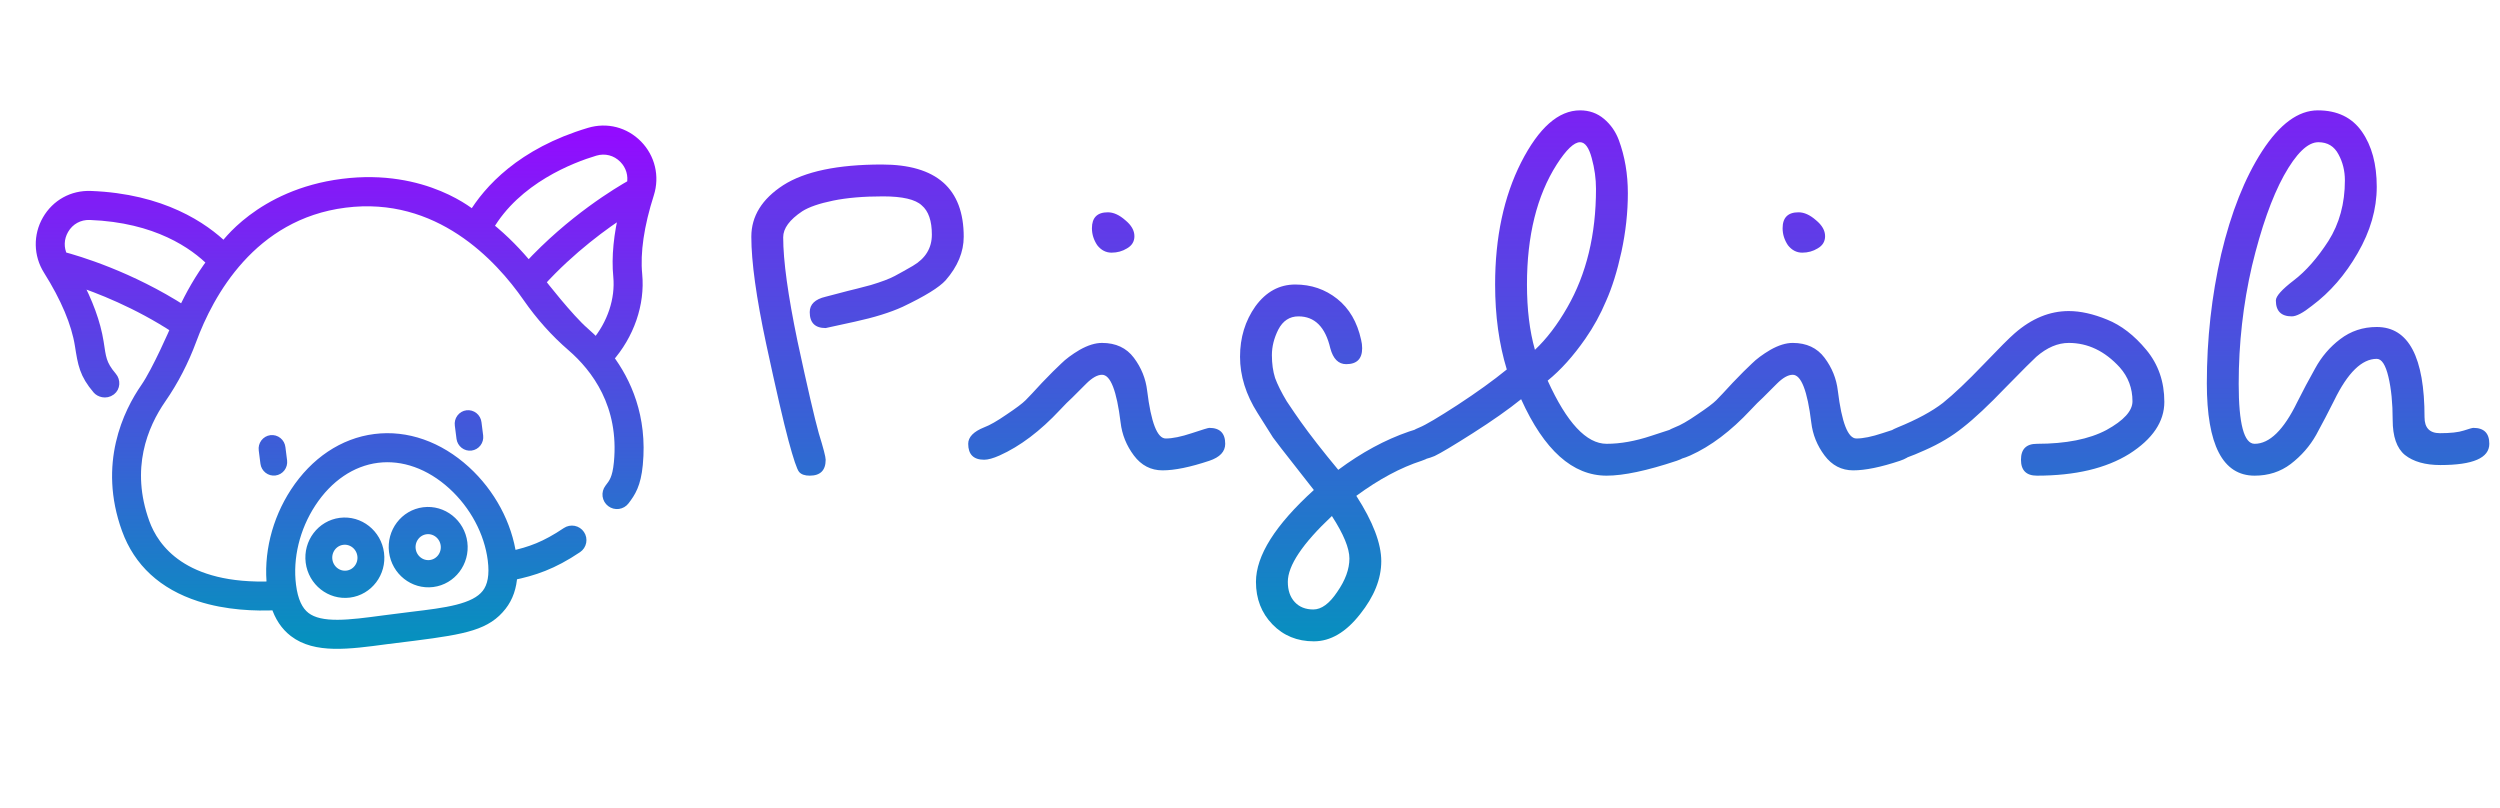 <svg width="226" height="73" viewBox="0 0 226 73" fill="none" xmlns="http://www.w3.org/2000/svg">
<path d="M67.92 21.4C67.92 19.544 68.88 17.992 70.8 16.744C72.752 15.496 75.728 14.872 79.728 14.872C84.656 14.872 87.12 17.048 87.12 21.4C87.12 22.776 86.576 24.088 85.488 25.336C84.912 25.976 83.616 26.776 81.6 27.736C80.48 28.248 79.04 28.696 77.28 29.08C75.552 29.464 74.672 29.656 74.64 29.656C73.68 29.656 73.2 29.176 73.2 28.216C73.2 27.512 73.68 27.048 74.64 26.824C75.6 26.568 76.272 26.392 76.656 26.296C77.072 26.2 77.76 26.024 78.72 25.768C79.68 25.48 80.4 25.208 80.88 24.952C81.36 24.696 81.904 24.392 82.512 24.04C83.664 23.368 84.24 22.424 84.24 21.208C84.24 19.96 83.936 19.08 83.328 18.568C82.752 18.024 81.584 17.752 79.824 17.752C78.064 17.752 76.56 17.88 75.312 18.136C74.064 18.392 73.136 18.712 72.528 19.096C71.376 19.864 70.8 20.648 70.8 21.448C70.8 23.56 71.232 26.696 72.096 30.856C72.992 35.016 73.632 37.784 74.016 39.16C74.432 40.504 74.64 41.304 74.64 41.56C74.64 42.52 74.16 43 73.2 43C72.752 43 72.432 42.888 72.24 42.664C72.048 42.44 71.728 41.496 71.28 39.832C70.832 38.168 70.16 35.256 69.264 31.096C68.368 26.904 67.92 23.672 67.92 21.4ZM100.151 19.192C100.663 19.192 101.191 19.432 101.734 19.912C102.279 20.36 102.551 20.84 102.551 21.352C102.551 21.832 102.327 22.2 101.879 22.456C101.463 22.712 100.999 22.84 100.487 22.84C99.975 22.84 99.543 22.616 99.191 22.168C98.871 21.688 98.71 21.176 98.71 20.632C98.71 19.672 99.191 19.192 100.151 19.192ZM95.831 37.048C94.038 38.968 92.215 40.344 90.359 41.176C89.782 41.432 89.319 41.56 88.966 41.56C88.007 41.56 87.526 41.08 87.526 40.12C87.526 39.512 88.007 39.016 88.966 38.632C89.478 38.44 90.15 38.056 90.983 37.48C91.847 36.904 92.422 36.472 92.71 36.184C92.999 35.896 93.495 35.368 94.198 34.6C94.934 33.832 95.51 33.256 95.927 32.872C96.343 32.456 96.903 32.04 97.606 31.624C98.343 31.208 99.014 31 99.623 31C100.871 31 101.831 31.448 102.503 32.344C103.175 33.24 103.575 34.232 103.703 35.32C104.055 38.2 104.615 39.64 105.383 39.64C105.991 39.64 106.775 39.48 107.735 39.16C108.695 38.84 109.223 38.68 109.319 38.68C110.279 38.68 110.759 39.16 110.759 40.12C110.759 40.824 110.279 41.336 109.319 41.656C107.591 42.232 106.183 42.52 105.095 42.52C104.039 42.52 103.175 42.072 102.503 41.176C101.831 40.28 101.431 39.288 101.303 38.2C100.951 35.32 100.391 33.88 99.623 33.88C99.207 33.88 98.727 34.152 98.183 34.696C97.671 35.208 97.254 35.624 96.934 35.944C96.615 36.232 96.246 36.6 95.831 37.048ZM118.771 44.296C118.579 44.04 118.003 43.304 117.043 42.088C116.083 40.872 115.427 40.024 115.075 39.544C114.755 39.032 114.291 38.296 113.683 37.336C112.627 35.672 112.099 33.976 112.099 32.248C112.099 30.52 112.563 29 113.491 27.688C114.451 26.376 115.651 25.72 117.091 25.72C118.531 25.72 119.795 26.152 120.883 27.016C121.971 27.88 122.691 29.112 123.043 30.712C123.107 30.968 123.139 31.224 123.139 31.48C123.139 32.44 122.659 32.92 121.699 32.92C120.995 32.92 120.515 32.44 120.259 31.48C119.811 29.56 118.851 28.6 117.379 28.6C116.579 28.6 115.971 29 115.555 29.8C115.171 30.568 114.979 31.336 114.979 32.104C114.979 32.872 115.075 33.56 115.267 34.168C115.491 34.776 115.843 35.48 116.323 36.28C116.835 37.048 117.251 37.656 117.571 38.104C118.435 39.32 119.571 40.776 120.979 42.472C123.091 40.904 125.219 39.752 127.363 39.016C128.035 38.792 128.419 38.68 128.515 38.68C129.475 38.68 129.955 39.16 129.955 40.12C129.955 40.824 129.475 41.336 128.515 41.656C126.627 42.264 124.659 43.32 122.611 44.824C124.115 47.16 124.867 49.128 124.867 50.728C124.867 52.328 124.227 53.928 122.947 55.528C121.667 57.16 120.275 57.976 118.771 57.976C117.267 57.976 116.019 57.464 115.027 56.44C114.035 55.416 113.539 54.136 113.539 52.6C113.539 50.232 115.283 47.464 118.771 44.296ZM120.403 46.648C117.747 49.144 116.419 51.128 116.419 52.6C116.419 53.368 116.627 53.976 117.043 54.424C117.459 54.872 118.019 55.096 118.723 55.096C119.459 55.096 120.179 54.568 120.883 53.512C121.619 52.456 121.987 51.448 121.987 50.488C121.987 49.56 121.459 48.28 120.403 46.648ZM145.238 43C142.166 43 139.59 40.696 137.51 36.088C136.358 37.016 134.902 38.04 133.142 39.16C131.382 40.28 130.23 40.968 129.686 41.224C129.142 41.448 128.694 41.56 128.341 41.56C127.381 41.56 126.901 41.08 126.901 40.12C126.901 39.512 127.381 39.016 128.341 38.632C128.886 38.408 130.022 37.736 131.75 36.616C133.51 35.464 134.998 34.392 136.214 33.4C135.51 31.096 135.158 28.536 135.158 25.72C135.158 21.464 135.942 17.784 137.51 14.68C139.11 11.544 140.886 9.976 142.838 9.976C143.67 9.976 144.39 10.232 144.998 10.744C145.606 11.256 146.054 11.896 146.342 12.664C146.886 14.136 147.158 15.736 147.158 17.464C147.158 19.192 146.966 20.952 146.582 22.744C146.198 24.504 145.734 25.992 145.19 27.208C144.678 28.424 144.054 29.56 143.318 30.616C142.23 32.184 141.094 33.448 139.91 34.408C141.638 38.216 143.414 40.12 145.238 40.12C146.486 40.12 147.83 39.88 149.27 39.4C150.71 38.92 151.478 38.68 151.574 38.68C152.534 38.68 153.014 39.16 153.014 40.12C153.014 40.824 152.534 41.336 151.574 41.656C148.886 42.552 146.774 43 145.238 43ZM142.838 12.856C142.294 12.856 141.59 13.528 140.726 14.872C138.934 17.688 138.038 21.304 138.038 25.72C138.038 27.96 138.278 29.928 138.758 31.624C139.814 30.632 140.79 29.352 141.686 27.784C143.414 24.776 144.278 21.208 144.278 17.08C144.278 16.152 144.15 15.224 143.894 14.296C143.638 13.336 143.286 12.856 142.838 12.856ZM162.588 19.192C163.1 19.192 163.628 19.432 164.172 19.912C164.716 20.36 164.988 20.84 164.988 21.352C164.988 21.832 164.764 22.2 164.316 22.456C163.9 22.712 163.436 22.84 162.924 22.84C162.412 22.84 161.98 22.616 161.628 22.168C161.308 21.688 161.148 21.176 161.148 20.632C161.148 19.672 161.628 19.192 162.588 19.192ZM158.268 37.048C156.476 38.968 154.652 40.344 152.796 41.176C152.22 41.432 151.756 41.56 151.404 41.56C150.444 41.56 149.964 41.08 149.964 40.12C149.964 39.512 150.444 39.016 151.404 38.632C151.916 38.44 152.588 38.056 153.42 37.48C154.284 36.904 154.86 36.472 155.148 36.184C155.436 35.896 155.932 35.368 156.636 34.6C157.372 33.832 157.948 33.256 158.364 32.872C158.78 32.456 159.34 32.04 160.044 31.624C160.78 31.208 161.452 31 162.06 31C163.308 31 164.268 31.448 164.94 32.344C165.612 33.24 166.012 34.232 166.14 35.32C166.492 38.2 167.052 39.64 167.82 39.64C168.428 39.64 169.212 39.48 170.172 39.16C171.132 38.84 171.66 38.68 171.756 38.68C172.716 38.68 173.196 39.16 173.196 40.12C173.196 40.824 172.716 41.336 171.756 41.656C170.028 42.232 168.62 42.52 167.532 42.52C166.476 42.52 165.612 42.072 164.94 41.176C164.268 40.28 163.868 39.288 163.74 38.2C163.388 35.32 162.828 33.88 162.06 33.88C161.644 33.88 161.164 34.152 160.62 34.696C160.108 35.208 159.692 35.624 159.372 35.944C159.052 36.232 158.684 36.6 158.268 37.048ZM171.56 38.632C173.288 37.928 174.648 37.192 175.64 36.424C176.632 35.624 177.848 34.472 179.288 32.968C180.728 31.464 181.672 30.52 182.12 30.136C183.656 28.792 185.288 28.12 187.016 28.12C188.072 28.12 189.224 28.376 190.472 28.888C191.752 29.4 192.936 30.312 194.024 31.624C195.112 32.936 195.656 34.504 195.656 36.328C195.656 38.12 194.6 39.688 192.488 41.032C190.376 42.344 187.592 43 184.136 43C183.176 43 182.696 42.52 182.696 41.56C182.696 40.6 183.176 40.12 184.136 40.12C186.76 40.12 188.856 39.704 190.424 38.872C191.992 38.008 192.776 37.144 192.776 36.28C192.776 35.096 192.392 34.072 191.624 33.208C190.28 31.736 188.744 31 187.016 31C186.024 31 185.048 31.416 184.088 32.248C183.8 32.504 182.872 33.432 181.304 35.032C179.768 36.632 178.488 37.832 177.464 38.632C176.472 39.432 175.32 40.12 174.008 40.696C172.728 41.272 171.912 41.56 171.56 41.56C170.6 41.56 170.12 41.08 170.12 40.12C170.12 39.512 170.6 39.016 171.56 38.632ZM225.034 40.12C225.034 41.4 223.562 42.04 220.618 42.04C219.242 42.04 218.17 41.736 217.402 41.128C216.666 40.52 216.298 39.464 216.298 37.96C216.298 36.456 216.17 35.16 215.914 34.072C215.658 32.984 215.306 32.44 214.858 32.44C213.514 32.44 212.234 33.688 211.018 36.184C210.506 37.208 209.962 38.248 209.386 39.304C208.81 40.328 208.042 41.208 207.082 41.944C206.154 42.648 205.066 43 203.818 43C200.938 43 199.498 40.216 199.498 34.648C199.498 30.648 199.93 26.76 200.794 22.984C201.69 19.208 202.922 16.104 204.49 13.672C206.09 11.208 207.77 9.976 209.53 9.976C211.29 9.976 212.618 10.616 213.514 11.896C214.41 13.176 214.858 14.84 214.858 16.888C214.858 18.904 214.282 20.904 213.13 22.888C212.01 24.84 210.634 26.424 209.002 27.64C208.202 28.28 207.594 28.6 207.178 28.6C206.218 28.6 205.738 28.12 205.738 27.16C205.738 26.776 206.282 26.168 207.37 25.336C208.458 24.504 209.498 23.32 210.49 21.784C211.482 20.216 211.978 18.392 211.978 16.312C211.978 15.448 211.786 14.664 211.402 13.96C211.018 13.224 210.41 12.856 209.578 12.856C208.618 12.856 207.578 13.864 206.458 15.88C205.37 17.864 204.41 20.584 203.578 24.04C202.778 27.496 202.378 31.048 202.378 34.696C202.378 38.312 202.858 40.12 203.818 40.12C205.162 40.12 206.442 38.872 207.658 36.376C208.17 35.352 208.714 34.328 209.29 33.304C209.866 32.248 210.618 31.368 211.546 30.664C212.506 29.928 213.61 29.56 214.858 29.56C217.738 29.56 219.178 32.28 219.178 37.72C219.178 38.68 219.642 39.16 220.57 39.16C221.53 39.16 222.25 39.08 222.73 38.92C223.21 38.76 223.498 38.68 223.594 38.68C224.554 38.68 225.034 39.16 225.034 40.12Z" fill="url(#paint0_linear_4_352)"/>
<g clip-path="url(#clip0_4_352)">
<path d="M41.612 38.411L41.765 39.614C41.792 39.803 41.891 39.975 42.04 40.091C42.19 40.208 42.378 40.26 42.564 40.236C42.75 40.212 42.919 40.115 43.035 39.965C43.151 39.815 43.204 39.624 43.182 39.434L43.03 38.231C43.019 38.135 42.99 38.042 42.944 37.957C42.898 37.872 42.835 37.798 42.761 37.738C42.686 37.678 42.6 37.633 42.509 37.607C42.417 37.581 42.322 37.574 42.228 37.586C42.133 37.597 42.043 37.628 41.961 37.676C41.879 37.725 41.807 37.789 41.75 37.866C41.692 37.943 41.651 38.031 41.627 38.124C41.603 38.218 41.598 38.316 41.612 38.411ZM23.887 40.661L24.04 41.863C24.066 42.054 24.165 42.226 24.314 42.343C24.464 42.461 24.653 42.513 24.839 42.489C25.026 42.465 25.195 42.368 25.311 42.217C25.427 42.066 25.48 41.874 25.457 41.683L25.305 40.481C25.294 40.385 25.265 40.292 25.219 40.207C25.172 40.122 25.11 40.048 25.035 39.987C24.961 39.927 24.875 39.883 24.784 39.857C24.692 39.831 24.597 39.823 24.503 39.835C24.408 39.847 24.318 39.878 24.236 39.926C24.154 39.974 24.082 40.039 24.024 40.116C23.967 40.193 23.926 40.281 23.902 40.374C23.878 40.468 23.873 40.566 23.887 40.661ZM31.57 53.527C33.249 53.314 34.438 51.745 34.22 50.031C34.002 48.317 32.459 47.095 30.781 47.308C29.103 47.522 27.914 49.09 28.131 50.804C28.349 52.518 29.892 53.74 31.57 53.527ZM30.965 48.756C31.862 48.642 32.686 49.295 32.802 50.211C32.918 51.127 32.283 51.965 31.387 52.079C30.49 52.193 29.666 51.54 29.549 50.624C29.433 49.708 30.068 48.87 30.965 48.756ZM39.103 52.571C40.781 52.358 41.97 50.789 41.752 49.075C41.534 47.361 39.992 46.139 38.314 46.352C36.635 46.565 35.446 48.133 35.664 49.848C35.882 51.562 37.424 52.784 39.103 52.571ZM38.497 47.8C39.394 47.686 40.218 48.339 40.335 49.255C40.451 50.171 39.816 51.009 38.919 51.123C38.022 51.236 37.198 50.584 37.081 49.668C36.965 48.752 37.6 47.914 38.497 47.8Z" fill="url(#paint1_linear_4_352)"/>
<path d="M57.594 13.143C56.458 11.986 54.852 11.572 53.299 12.036C47.155 13.87 44.166 17.241 42.779 19.552C42.704 19.501 38.434 15.717 30.972 16.664C23.51 17.611 20.32 22.343 20.259 22.412C18.4 20.59 14.649 18.004 8.196 17.761C6.576 17.7 5.125 18.502 4.314 19.906C3.508 21.302 3.541 23.017 4.399 24.383C5.987 26.911 6.952 29.204 7.267 31.2C7.534 32.89 7.66 33.767 8.85 35.163C9.035 35.38 9.549 35.595 9.996 35.255C10.353 34.983 10.378 34.45 10.087 34.109C9.092 32.941 9.093 32.341 8.873 30.946C8.601 29.227 7.91 27.334 6.816 25.303C8.905 25.989 12.424 27.353 15.936 29.656C15.87 29.824 14.233 33.584 13.198 35.077C11.646 37.315 9.364 41.947 11.502 47.835C12.572 50.781 14.778 52.813 18.06 53.876C20.504 54.666 23.088 54.755 24.978 54.663C25.313 55.72 25.847 56.524 26.594 57.099C28.54 58.595 31.485 58.199 34.897 57.741C35.727 57.63 37.028 57.476 37.415 57.427C42.123 56.83 43.98 56.43 45.313 54.722C45.892 53.98 46.209 53.068 46.27 51.96C48.235 51.553 49.926 51.001 52.156 49.5C52.245 49.44 52.321 49.364 52.38 49.275C52.438 49.186 52.479 49.086 52.5 48.981C52.52 48.877 52.52 48.769 52.499 48.664C52.478 48.56 52.436 48.46 52.376 48.372C52.317 48.283 52.24 48.207 52.151 48.148C52.062 48.089 51.963 48.048 51.858 48.028C51.753 48.008 51.645 48.008 51.541 48.029C51.436 48.05 51.337 48.092 51.248 48.151C49.325 49.446 47.973 49.927 46.192 50.316C45.808 47.454 44.302 44.642 42.05 42.589C39.632 40.385 36.737 39.37 33.9 39.731C31.062 40.091 28.513 41.797 26.723 44.534C25.054 47.085 24.299 50.185 24.642 53.052C16.507 53.386 13.876 49.61 13.03 47.28C11.236 42.34 12.858 38.421 14.534 36.003C15.647 34.397 16.569 32.617 17.274 30.71C18.819 26.53 22.68 19.355 31.177 18.277C39.673 17.198 45.204 23.181 47.745 26.843C48.904 28.512 50.241 30.006 51.72 31.283C53.947 33.206 56.497 36.595 55.994 41.826C55.85 43.319 55.517 43.705 55.129 44.214C55.065 44.299 55.017 44.396 54.99 44.499C54.963 44.602 54.956 44.71 54.97 44.816C54.985 44.922 55.02 45.023 55.073 45.116C55.127 45.208 55.198 45.289 55.283 45.353C55.368 45.418 55.465 45.465 55.568 45.493C55.671 45.52 55.779 45.527 55.885 45.513C55.99 45.498 56.092 45.463 56.184 45.41C56.277 45.356 56.357 45.285 56.422 45.2C56.975 44.474 57.439 43.781 57.612 41.982C58.023 37.708 56.57 34.525 54.951 32.372C56.84 30.249 57.81 27.452 57.557 24.816C57.363 22.806 57.724 20.344 58.631 17.5C59.121 15.962 58.723 14.293 57.594 13.143ZM28.083 45.424C29.609 43.092 31.747 41.642 34.104 41.343C36.461 41.044 38.894 41.913 40.955 43.79C42.946 45.605 44.271 48.087 44.59 50.599C44.767 51.992 44.584 53.014 44.032 53.722C42.937 55.123 40.298 55.439 37.241 55.805C36.822 55.855 35.099 56.074 34.68 56.13C31.629 56.539 28.994 56.893 27.584 55.81C26.872 55.262 26.44 54.319 26.264 52.925C25.945 50.414 26.608 47.679 28.083 45.424ZM5.627 23.248C5.233 22.439 5.262 21.514 5.722 20.719C6.226 19.846 7.128 19.347 8.135 19.385C14.19 19.613 17.6 22.039 19.227 23.677C18.09 25.187 17.227 26.747 16.584 28.138C11.7 24.989 6.952 23.597 5.627 23.248ZM53.764 13.593C54.73 13.305 55.728 13.562 56.435 14.282C57.078 14.937 57.337 15.826 57.158 16.707C55.962 17.376 51.712 19.91 47.77 24.18C46.8 22.993 45.574 21.699 44.097 20.52C46.638 16.13 51.654 14.223 53.764 13.593ZM53.891 31.114C53.54 30.741 53.17 30.387 52.783 30.052C51.407 28.865 48.882 25.634 48.777 25.488C51.597 22.386 54.666 20.184 56.52 18.995C55.968 21.235 55.772 23.24 55.939 24.972C56.143 27.092 55.382 29.349 53.891 31.114Z" fill="url(#paint2_linear_4_352)"/>
<path d="M41.612 38.411L41.765 39.614C41.792 39.803 41.891 39.975 42.04 40.091C42.19 40.208 42.378 40.26 42.564 40.236C42.75 40.212 42.919 40.115 43.035 39.965C43.151 39.815 43.204 39.624 43.182 39.434L43.03 38.231C43.019 38.135 42.99 38.042 42.944 37.957C42.898 37.872 42.835 37.798 42.761 37.738C42.686 37.678 42.6 37.633 42.509 37.607C42.417 37.581 42.322 37.574 42.228 37.586C42.133 37.597 42.043 37.628 41.961 37.676C41.879 37.725 41.807 37.789 41.75 37.866C41.692 37.943 41.651 38.031 41.627 38.124C41.603 38.218 41.598 38.316 41.612 38.411ZM23.887 40.661L24.04 41.863C24.066 42.054 24.165 42.226 24.314 42.343C24.464 42.461 24.653 42.513 24.839 42.489C25.026 42.465 25.195 42.368 25.311 42.217C25.427 42.066 25.48 41.874 25.457 41.683L25.305 40.481C25.294 40.385 25.265 40.292 25.219 40.207C25.172 40.122 25.11 40.048 25.035 39.987C24.961 39.927 24.875 39.883 24.784 39.857C24.692 39.831 24.597 39.823 24.503 39.835C24.408 39.847 24.318 39.878 24.236 39.926C24.154 39.974 24.082 40.039 24.024 40.116C23.967 40.193 23.926 40.281 23.902 40.374C23.878 40.468 23.873 40.566 23.887 40.661ZM31.57 53.527C33.249 53.314 34.438 51.745 34.22 50.031C34.002 48.317 32.459 47.095 30.781 47.308C29.103 47.522 27.914 49.09 28.131 50.804C28.349 52.518 29.892 53.74 31.57 53.527ZM30.965 48.756C31.862 48.642 32.686 49.295 32.802 50.211C32.918 51.127 32.283 51.965 31.387 52.079C30.49 52.193 29.666 51.54 29.549 50.624C29.433 49.708 30.068 48.87 30.965 48.756ZM39.103 52.571C40.781 52.358 41.97 50.789 41.752 49.075C41.534 47.361 39.992 46.139 38.314 46.352C36.635 46.565 35.446 48.133 35.664 49.848C35.882 51.562 37.424 52.784 39.103 52.571ZM38.497 47.8C39.394 47.686 40.218 48.339 40.335 49.255C40.451 50.171 39.816 51.009 38.919 51.123C38.022 51.236 37.198 50.584 37.081 49.668C36.965 48.752 37.6 47.914 38.497 47.8Z" stroke="url(#paint3_linear_4_352)"/>
<path d="M57.594 13.143C56.458 11.986 54.852 11.572 53.299 12.036C47.155 13.87 44.166 17.241 42.779 19.552C42.704 19.501 38.434 15.717 30.972 16.664C23.51 17.611 20.32 22.343 20.259 22.412C18.4 20.59 14.649 18.004 8.196 17.761C6.576 17.7 5.125 18.502 4.314 19.906C3.508 21.302 3.541 23.017 4.399 24.383C5.987 26.911 6.952 29.204 7.267 31.2C7.534 32.89 7.66 33.767 8.85 35.163C9.035 35.38 9.549 35.595 9.996 35.255C10.353 34.983 10.378 34.45 10.087 34.109C9.092 32.941 9.093 32.341 8.873 30.946C8.601 29.227 7.91 27.334 6.816 25.303C8.905 25.989 12.424 27.353 15.936 29.656C15.87 29.824 14.233 33.584 13.198 35.077C11.646 37.315 9.364 41.947 11.502 47.835C12.572 50.781 14.778 52.813 18.06 53.876C20.504 54.666 23.088 54.755 24.978 54.663C25.313 55.72 25.847 56.524 26.594 57.099C28.54 58.595 31.485 58.199 34.897 57.741C35.727 57.63 37.028 57.476 37.415 57.427C42.123 56.83 43.98 56.43 45.313 54.722C45.892 53.98 46.209 53.068 46.27 51.96C48.235 51.553 49.926 51.001 52.156 49.5C52.245 49.44 52.321 49.364 52.38 49.275C52.438 49.186 52.479 49.086 52.5 48.981C52.52 48.877 52.52 48.769 52.499 48.664C52.478 48.56 52.436 48.46 52.376 48.372C52.317 48.283 52.24 48.207 52.151 48.148C52.062 48.089 51.963 48.048 51.858 48.028C51.753 48.008 51.645 48.008 51.541 48.029C51.436 48.05 51.337 48.092 51.248 48.151C49.325 49.446 47.973 49.927 46.192 50.316C45.808 47.454 44.302 44.642 42.05 42.589C39.632 40.385 36.737 39.37 33.9 39.731C31.062 40.091 28.513 41.797 26.723 44.534C25.054 47.085 24.299 50.185 24.642 53.052C16.507 53.386 13.876 49.61 13.03 47.28C11.236 42.34 12.858 38.421 14.534 36.003C15.647 34.397 16.569 32.617 17.274 30.71C18.819 26.53 22.68 19.355 31.177 18.277C39.673 17.198 45.204 23.181 47.745 26.843C48.904 28.512 50.241 30.006 51.72 31.283C53.947 33.206 56.497 36.595 55.994 41.826C55.85 43.319 55.517 43.705 55.129 44.214C55.065 44.299 55.017 44.396 54.99 44.499C54.963 44.602 54.956 44.71 54.97 44.816C54.985 44.922 55.02 45.023 55.073 45.116C55.127 45.208 55.198 45.289 55.283 45.353C55.368 45.418 55.465 45.465 55.568 45.493C55.671 45.52 55.779 45.527 55.885 45.513C55.99 45.498 56.092 45.463 56.184 45.41C56.277 45.356 56.357 45.285 56.422 45.2C56.975 44.474 57.439 43.781 57.612 41.982C58.023 37.708 56.57 34.525 54.951 32.372C56.84 30.249 57.81 27.452 57.557 24.816C57.363 22.806 57.724 20.344 58.631 17.5C59.121 15.962 58.723 14.293 57.594 13.143ZM28.083 45.424C29.609 43.092 31.747 41.642 34.104 41.343C36.461 41.044 38.894 41.913 40.955 43.79C42.946 45.605 44.271 48.087 44.59 50.599C44.767 51.992 44.584 53.014 44.032 53.722C42.937 55.123 40.298 55.439 37.241 55.805C36.822 55.855 35.099 56.074 34.68 56.13C31.629 56.539 28.994 56.893 27.584 55.81C26.872 55.262 26.44 54.319 26.264 52.925C25.945 50.414 26.608 47.679 28.083 45.424ZM5.627 23.248C5.233 22.439 5.262 21.514 5.722 20.719C6.226 19.846 7.128 19.347 8.135 19.385C14.19 19.613 17.6 22.039 19.227 23.677C18.09 25.187 17.227 26.747 16.584 28.138C11.7 24.989 6.952 23.597 5.627 23.248ZM53.764 13.593C54.73 13.305 55.728 13.562 56.435 14.282C57.078 14.937 57.337 15.826 57.158 16.707C55.962 17.376 51.712 19.91 47.77 24.18C46.8 22.993 45.574 21.699 44.097 20.52C46.638 16.13 51.654 14.223 53.764 13.593ZM53.891 31.114C53.54 30.741 53.17 30.387 52.783 30.052C51.407 28.865 48.882 25.634 48.777 25.488C51.597 22.386 54.666 20.184 56.52 18.995C55.968 21.235 55.772 23.24 55.939 24.972C56.143 27.092 55.382 29.349 53.891 31.114Z" stroke="url(#paint4_linear_4_352)"/>
</g>
<defs>
<linearGradient id="paint0_linear_4_352" x1="145" y1="0" x2="145" y2="59" gradientUnits="userSpaceOnUse">
<stop stop-color="#930BFF"/>
<stop offset="1" stop-color="#0592BE"/>
</linearGradient>
<linearGradient id="paint1_linear_4_352" x1="31.284" y1="11.849" x2="31.284" y2="58.156" gradientUnits="userSpaceOnUse">
<stop stop-color="#930BFF"/>
<stop offset="1" stop-color="#0592BE"/>
</linearGradient>
<linearGradient id="paint2_linear_4_352" x1="31.284" y1="11.849" x2="31.284" y2="58.156" gradientUnits="userSpaceOnUse">
<stop stop-color="#930BFF"/>
<stop offset="1" stop-color="#0592BE"/>
</linearGradient>
<linearGradient id="paint3_linear_4_352" x1="31.284" y1="11.849" x2="31.284" y2="58.156" gradientUnits="userSpaceOnUse">
<stop stop-color="#930BFF"/>
<stop offset="1" stop-color="#0592BE"/>
</linearGradient>
<linearGradient id="paint4_linear_4_352" x1="31.284" y1="11.849" x2="31.284" y2="58.156" gradientUnits="userSpaceOnUse">
<stop stop-color="#930BFF"/>
<stop offset="1" stop-color="#0592BE"/>
</linearGradient>
<clipPath id="clip0_4_352">
<rect width="58.728" height="58.728" fill="white" transform="translate(0 14.395) rotate(-7.234)"/>
</clipPath>
</defs>
</svg>
